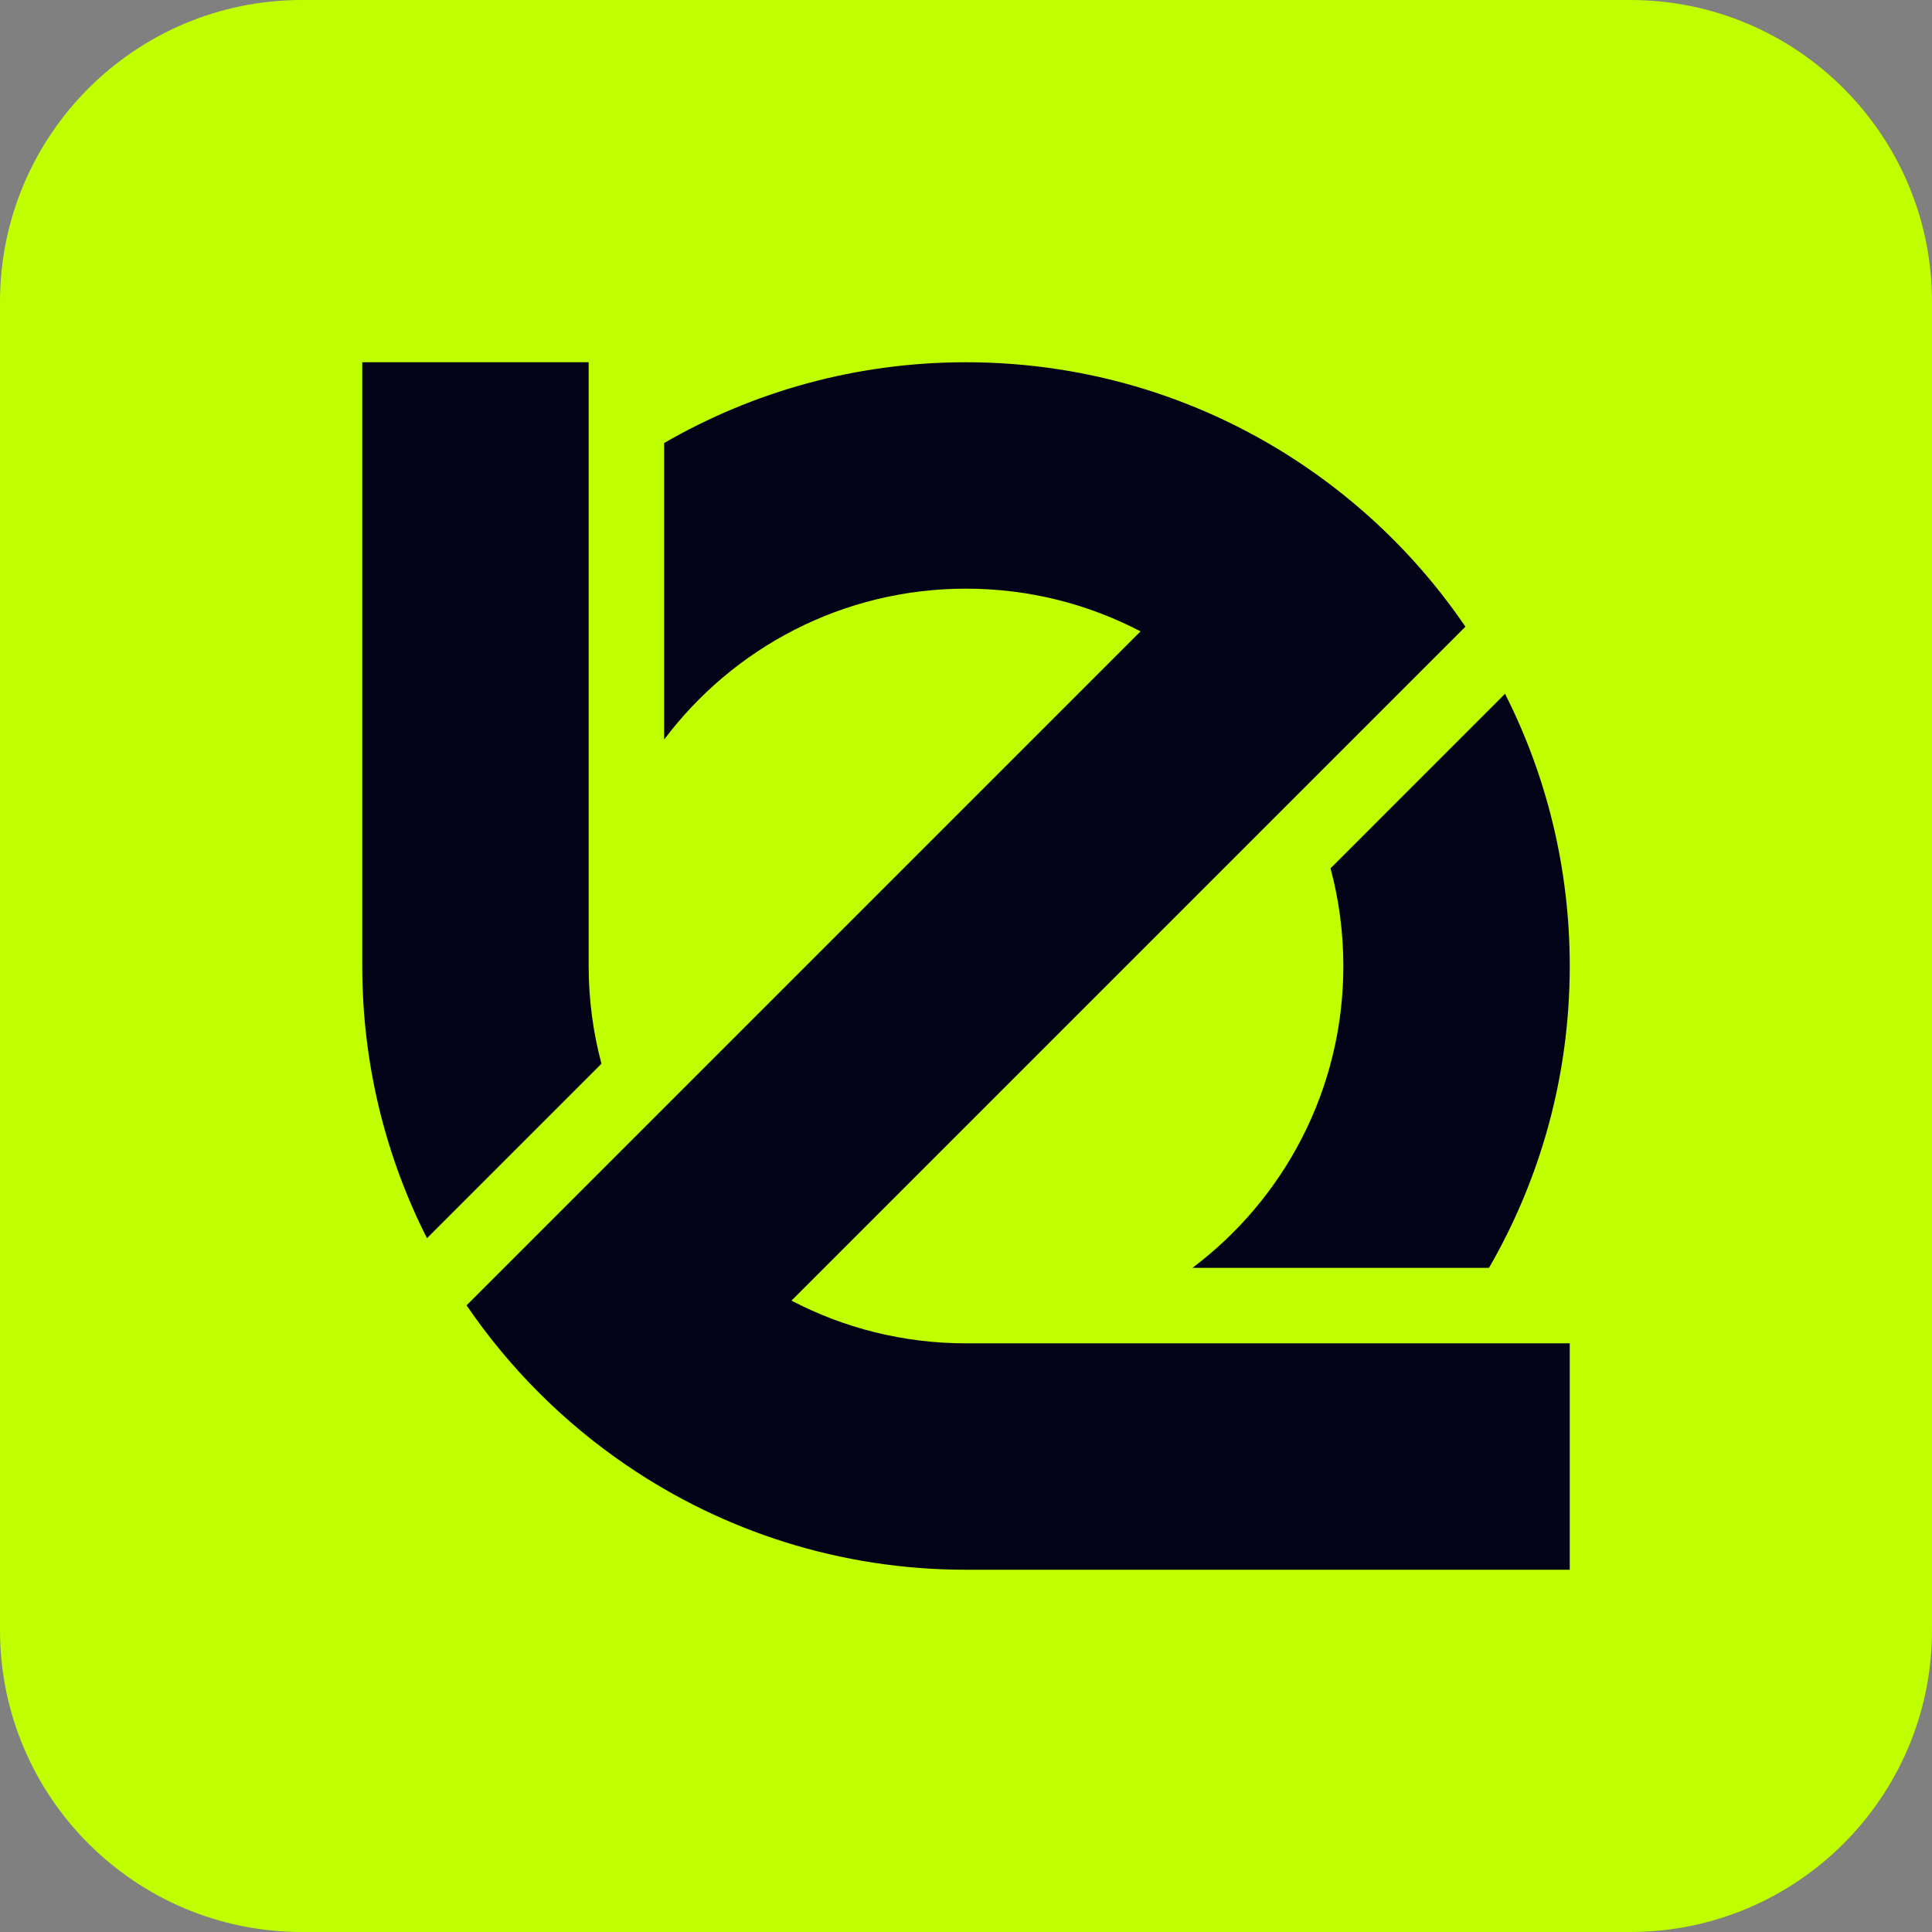 <?xml version="1.0" encoding="utf-8"?>
<!-- Generator: Adobe Adobe Illustrator 24.2.0, SVG Export Plug-In . SVG Version: 6.00 Build 0)  -->
<svg version="1.1" xmlns="http://www.w3.org/2000/svg" xmlns:xlink="http://www.w3.org/1999/xlink" x="0px" y="0px"
	 viewBox="0 0 1280 1280" style="enable-background:new 0 0 1280 1280;" xml:space="preserve">
<rect x="0" y="0" width="1280" height="1280" fill="#808080" stroke="none"/>
<style type="text/css">
	.st0{fill:#C0FF00;}
	.st1{fill:#040419;}
	.st2{fill:none;stroke:#FFFFFF;stroke-width:4.252;stroke-miterlimit:10;}
	.st3{fill:#FFFFFF;}
	.st4{fill:#B7B7B7;}
	.st5{fill:#26490B;}
</style>
<g id="レイヤー_1">
	<path class="st0" d="M0,1080V200C0,89.54,89.54,0,200,0h880c110.46,0,200,89.54,200,200v880c0,110.46-89.54,200-200,200H200
		C89.54,1280,0,1190.46,0,1080z"/>
	<g>
		<path class="st1" d="M390,640L390,640V327.74V240H240v400l0,0l0,0c0,64.88,15.46,126.16,42.88,180.35l115.61-115.61
			C392.96,684.09,390,662.39,390,640z"/>
		<path class="st1" d="M640,890c-41.72,0-81.05-10.23-115.63-28.3l446.51-446.51c-1.58-2.32-3.19-4.62-4.82-6.9
			c-0.36-0.51-0.72-1.02-1.09-1.53c-1.61-2.23-3.23-4.45-4.88-6.65c-0.25-0.33-0.49-0.65-0.74-0.97c-1.51-1.99-3.03-3.97-4.57-5.94
			c-0.34-0.43-0.67-0.86-1.01-1.29c-1.7-2.14-3.42-4.27-5.16-6.38c-0.36-0.44-0.73-0.87-1.09-1.31c-1.62-1.95-3.26-3.88-4.92-5.8
			c-0.22-0.26-0.44-0.52-0.67-0.78c-1.81-2.08-3.65-4.14-5.5-6.19c-0.42-0.46-0.83-0.92-1.25-1.37c-1.89-2.06-3.78-4.11-5.71-6.13
			c-0.07-0.08-0.15-0.15-0.23-0.23c-1.88-1.96-3.78-3.91-5.7-5.83c-0.42-0.42-0.83-0.84-1.25-1.25c-1.96-1.95-3.93-3.88-5.92-5.79
			c-0.3-0.29-0.61-0.57-0.91-0.86c-1.84-1.75-3.69-3.47-5.56-5.18c-0.35-0.32-0.69-0.64-1.04-0.95c-2.05-1.86-4.12-3.7-6.21-5.52
			c-0.4-0.35-0.81-0.7-1.22-1.05c-2.03-1.75-4.06-3.49-6.13-5.2c-0.14-0.12-0.28-0.24-0.43-0.36c-2.18-1.8-4.37-3.57-6.59-5.33
			c-0.44-0.34-0.87-0.69-1.31-1.03c-2.23-1.76-4.48-3.49-6.75-5.2c-0.08-0.06-0.17-0.12-0.25-0.18c-2.22-1.67-4.46-3.31-6.71-4.93
			c-0.4-0.29-0.8-0.58-1.2-0.86c-2.3-1.64-4.62-3.27-6.96-4.86c-0.1-0.07-0.19-0.14-0.29-0.2l0,0C800.74,265.5,723.35,240,640,240
			c-72.86,0-141.16,19.48-200,53.52v196.47C485.61,429.27,558.22,390,640,390c41.72,0,81.05,10.23,115.63,28.3L309.12,864.82
			c1.58,2.32,3.19,4.62,4.82,6.9c0.36,0.51,0.72,1.02,1.09,1.53c1.61,2.23,3.23,4.45,4.88,6.65c0.24,0.32,0.49,0.64,0.74,0.97
			c1.51,2,3.04,3.98,4.59,5.95c0.33,0.42,0.66,0.85,1,1.27c1.7,2.15,3.43,4.28,5.17,6.39c0.36,0.43,0.72,0.86,1.08,1.29
			c1.63,1.96,3.28,3.91,4.95,5.83c0.21,0.25,0.42,0.5,0.64,0.74c1.82,2.09,3.66,4.16,5.52,6.21c0.41,0.45,0.82,0.9,1.23,1.35
			c1.89,2.07,3.8,4.12,5.73,6.15c0.06,0.06,0.12,0.12,0.18,0.18c1.9,1.99,3.82,3.95,5.76,5.89c0.4,0.41,0.81,0.81,1.21,1.22
			c1.96,1.96,3.95,3.9,5.95,5.81c0.29,0.28,0.58,0.55,0.87,0.82c1.86,1.77,3.73,3.51,5.62,5.24c0.33,0.3,0.66,0.61,0.99,0.91
			c2.06,1.87,4.15,3.72,6.25,5.55c0.39,0.34,0.78,0.67,1.17,1.01c2.05,1.77,4.12,3.53,6.2,5.26c0.12,0.1,0.24,0.2,0.36,0.3
			c2.19,1.81,4.4,3.59,6.62,5.36c0.42,0.33,0.84,0.67,1.27,1c2.25,1.76,4.5,3.51,6.79,5.23c0.06,0.05,0.13,0.09,0.19,0.14
			c2.24,1.68,4.5,3.34,6.78,4.97c0.39,0.28,0.78,0.56,1.16,0.84c2.31,1.65,4.64,3.28,6.99,4.88c0.09,0.06,0.19,0.13,0.28,0.19l0,0
			C479.26,1014.5,556.65,1040,640,1040c0,0,0.01,0,0.01,0H1040V890H640L640,890z"/>
		<path class="st1" d="M890,640c0,81.78-39.27,154.39-99.99,200h196.47c34.04-58.84,53.52-127.14,53.52-200
			c0-64.88-15.46-126.16-42.88-180.35L881.52,575.26C887.04,595.91,890,617.61,890,640z"/>
	</g>
</g>
<g id="レイヤー_2">
</g>
</svg>

